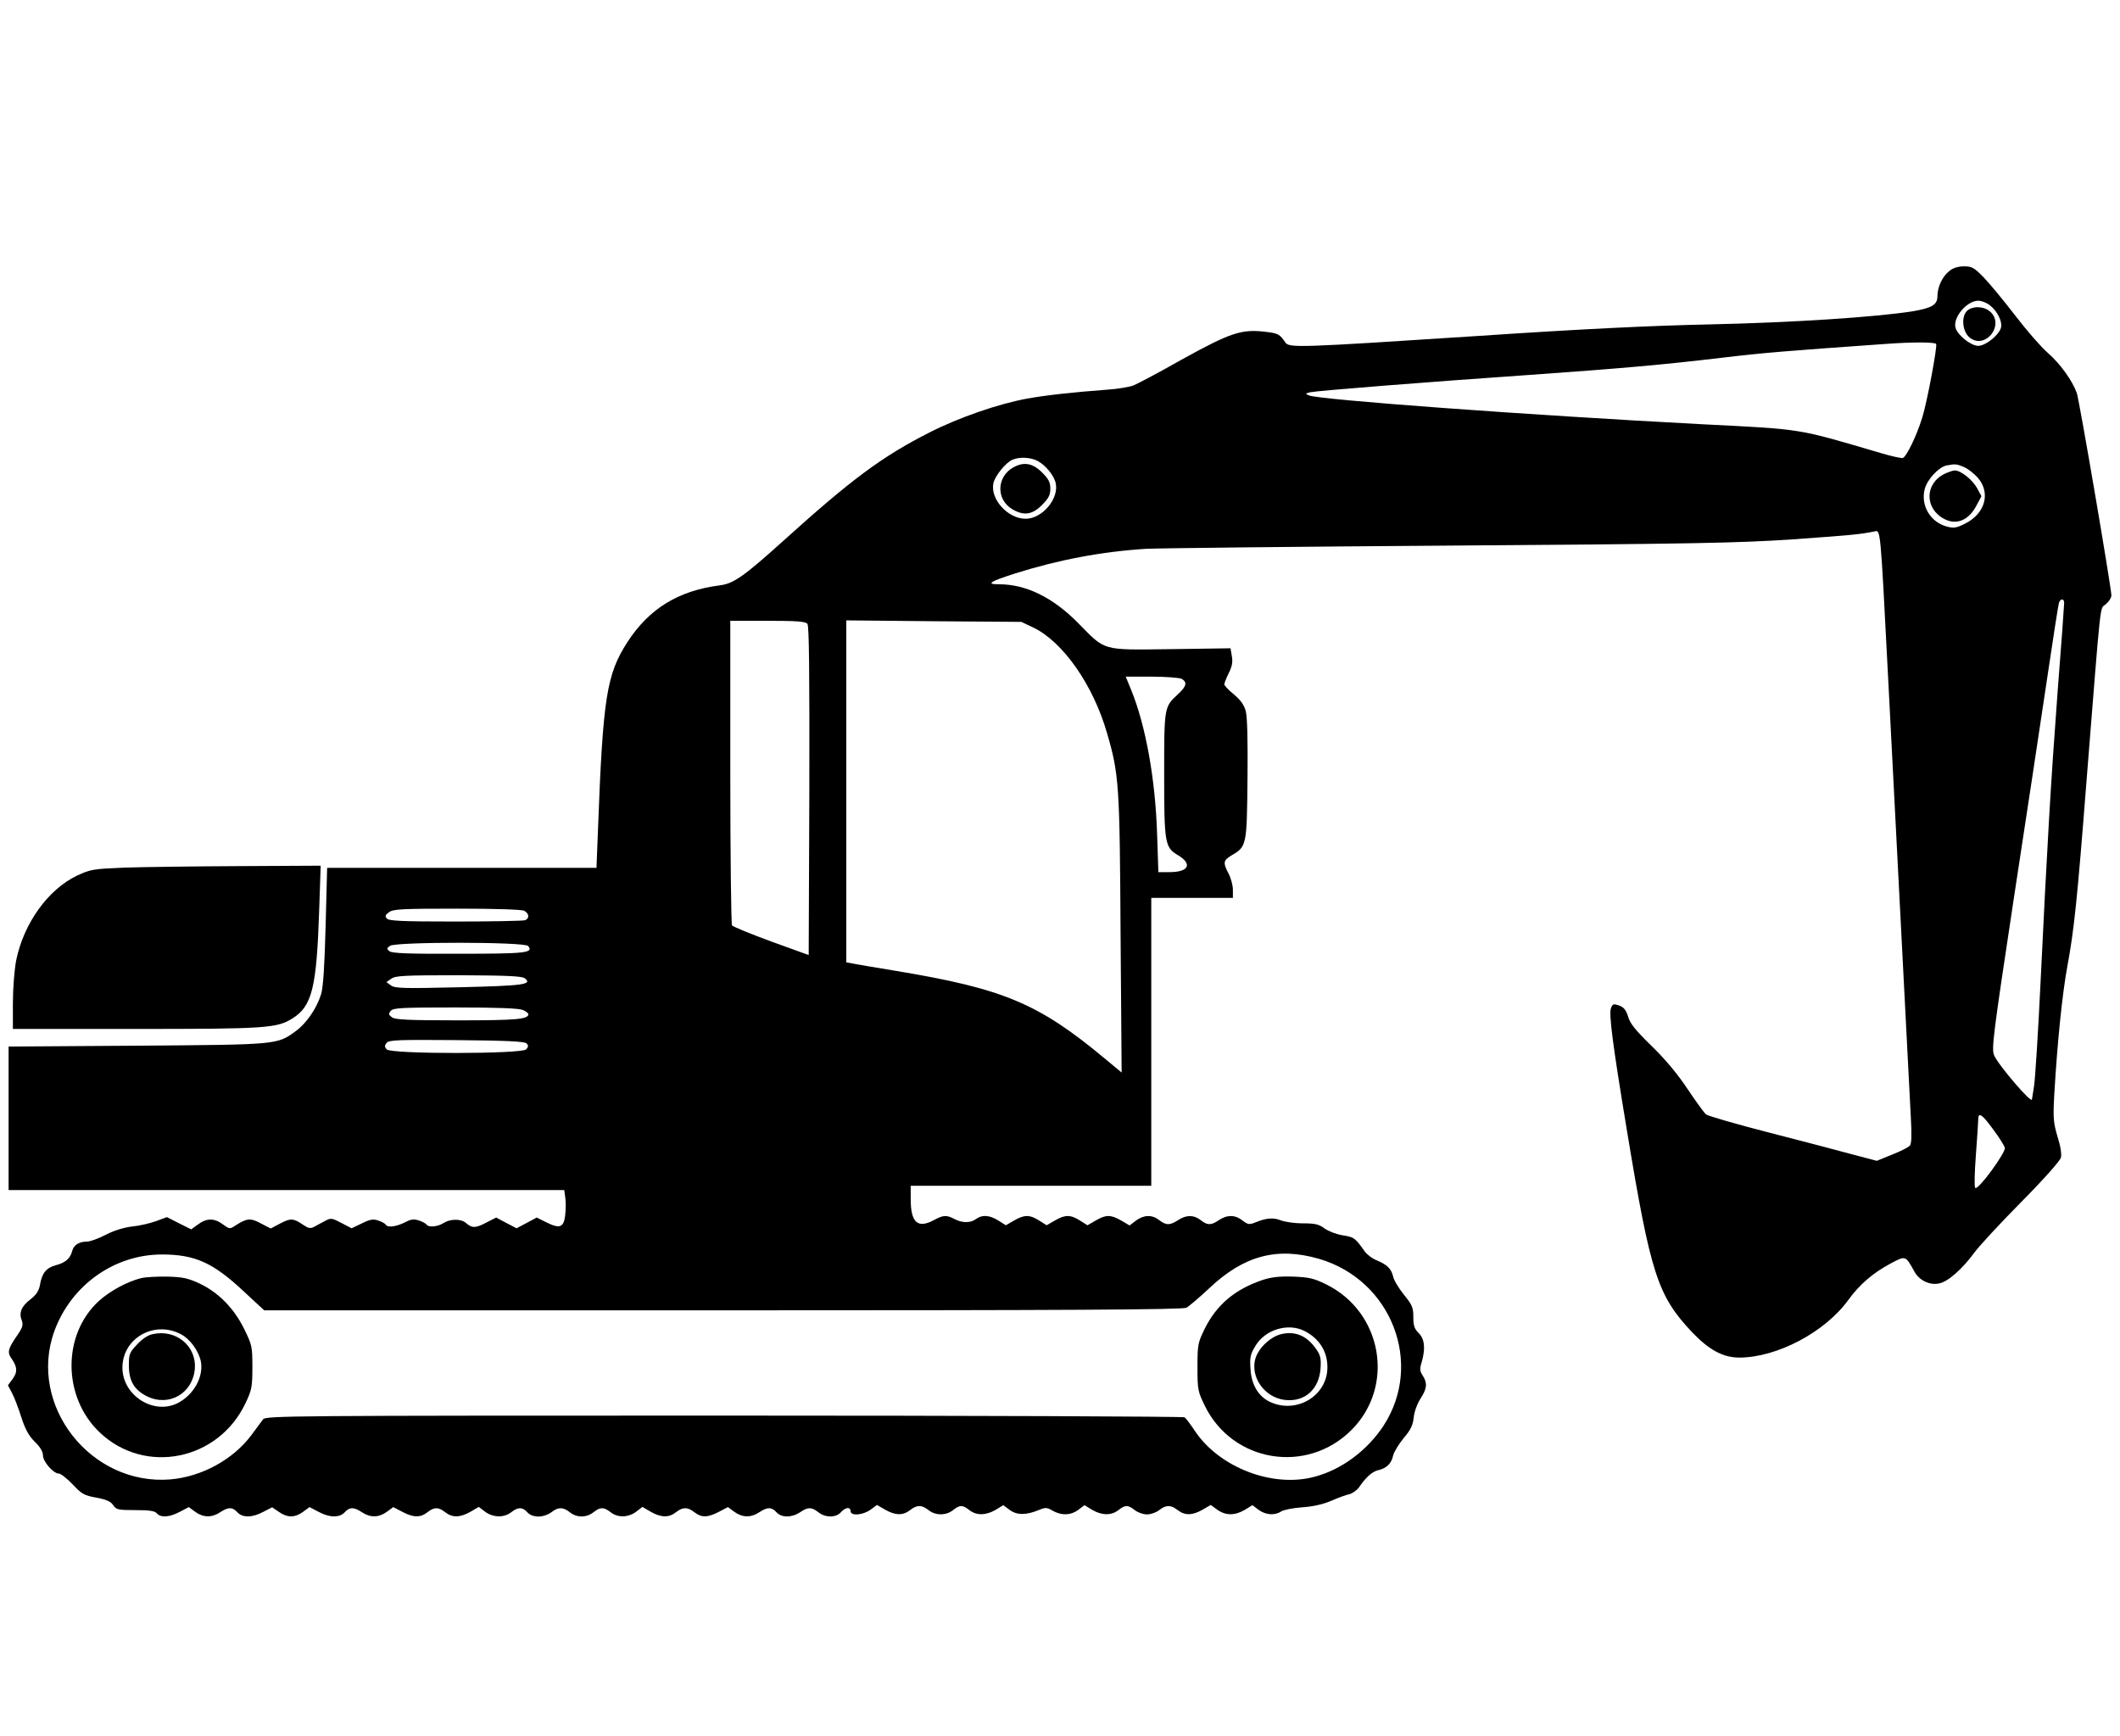 <?xml version="1.0" standalone="no"?>
<!DOCTYPE svg PUBLIC "-//W3C//DTD SVG 20010904//EN" "http://www.w3.org/TR/2001/REC-SVG-20010904/DTD/svg10.dtd">
<svg xmlns="http://www.w3.org/2000/svg" version="1.0" width="987pt" height="808pt" viewBox="0 0 987 808" preserveAspectRatio="xMidYMid meet">
<g transform="translate(0,808) scale(0.1,-0.1)" fill="#000000" stroke="none">
<path d="M9075 6818 c-32 -25 -55 -74 -55 -117 0 -40 -26 -55 -115 -70 -166 -27 -566 -53 -940 -61 -277 -6 -592 -21 -1085 -54 -842 -55 -878 -56 -896 -30 -26 38 -33 42 -89 49 -115 14 -164 -2 -397 -131 -102 -58 -201 -110 -220 -118 -18 -7 -73 -17 -123 -20 -160 -12 -288 -26 -375 -42 -131 -24 -317 -88 -452 -157 -221 -112 -364 -218 -687 -510 -179 -161 -226 -194 -290 -202 -194 -25 -329 -109 -430 -264 -97 -151 -114 -257 -137 -873 l-7 -178 -627 0 -627 0 -7 -270 c-5 -186 -11 -284 -21 -318 -20 -65 -67 -135 -118 -172 -87 -64 -82 -63 -740 -68 l-597 -4 0 -334 0 -334 1294 0 1293 0 5 -38 c3 -20 2 -57 -1 -82 -7 -55 -26 -61 -88 -30 l-44 22 -47 -25 -47 -25 -48 25 -47 25 -47 -24 c-49 -26 -66 -26 -94 -1 -23 20 -73 19 -103 0 -27 -18 -71 -22 -80 -8 -3 5 -19 14 -35 19 -24 8 -37 7 -67 -9 -41 -20 -79 -25 -88 -10 -3 5 -19 14 -35 19 -23 8 -38 6 -76 -13 l-48 -23 -48 25 c-44 23 -49 24 -76 9 -15 -8 -38 -20 -50 -27 -18 -9 -26 -8 -50 8 -46 32 -60 33 -107 8 l-46 -24 -46 24 c-48 26 -66 24 -119 -11 -25 -16 -27 -16 -57 6 -40 30 -76 30 -116 0 l-32 -23 -56 28 -57 29 -51 -19 c-28 -10 -79 -22 -113 -25 -39 -5 -84 -19 -122 -39 -33 -17 -72 -31 -86 -31 -37 0 -62 -16 -69 -44 -9 -35 -31 -54 -76 -66 -45 -12 -65 -37 -74 -92 -5 -27 -17 -45 -42 -65 -44 -33 -57 -64 -43 -99 8 -23 5 -34 -26 -78 -38 -56 -42 -72 -21 -101 27 -39 28 -63 5 -94 l-22 -30 20 -38 c11 -21 30 -72 43 -113 18 -55 34 -84 62 -112 25 -24 38 -46 38 -63 0 -30 49 -85 74 -85 9 0 38 -23 64 -50 42 -45 54 -52 111 -62 47 -9 67 -18 78 -35 14 -21 22 -23 103 -23 66 0 91 -4 100 -15 18 -21 58 -19 107 7 l42 22 30 -22 c37 -27 77 -28 116 -2 38 25 57 25 80 0 24 -26 69 -26 121 2 l41 21 31 -21 c39 -28 75 -28 113 0 l30 22 42 -22 c52 -28 98 -28 122 -2 23 25 42 25 80 0 39 -26 79 -25 116 2 l30 22 42 -22 c51 -27 84 -28 117 -2 32 25 51 25 83 0 33 -26 69 -25 117 2 l39 23 30 -23 c37 -27 88 -28 121 -2 32 25 52 25 75 0 11 -13 31 -20 52 -20 20 0 46 9 60 20 32 25 54 25 86 0 32 -26 77 -26 110 0 32 25 48 25 80 0 33 -26 81 -25 118 2 l30 23 39 -23 c48 -27 84 -28 117 -2 32 25 54 25 86 0 33 -26 62 -25 114 2 l42 22 30 -22 c37 -27 77 -28 116 -2 38 25 57 25 80 0 23 -26 71 -26 110 0 37 25 53 25 85 0 33 -26 82 -26 105 0 21 24 45 26 45 5 0 -23 57 -19 93 7 l30 22 38 -22 c47 -27 83 -28 116 -2 32 25 54 25 86 0 32 -26 82 -26 114 0 32 25 44 25 76 0 33 -26 77 -25 122 1 l36 22 31 -23 c33 -24 76 -24 136 1 29 12 37 12 63 -4 41 -23 84 -22 119 4 l29 22 36 -22 c45 -26 89 -27 122 -1 32 25 44 25 76 0 14 -11 39 -20 57 -20 18 0 43 9 57 20 32 25 54 25 86 0 33 -26 69 -25 116 2 l38 22 30 -22 c39 -28 82 -28 128 -1 l36 22 29 -22 c33 -24 76 -27 105 -7 11 7 55 16 97 19 49 3 98 14 135 30 32 14 70 28 85 31 15 4 35 18 45 32 33 48 61 73 90 80 39 9 61 31 69 68 4 17 26 53 49 81 33 39 43 60 47 98 3 27 17 64 32 87 30 46 32 71 10 106 -14 21 -15 31 -5 63 18 63 14 107 -14 135 -20 20 -25 35 -25 75 0 44 -5 56 -44 104 -24 30 -47 68 -50 84 -8 36 -28 56 -77 76 -20 8 -45 27 -55 41 -45 63 -49 67 -102 75 -30 5 -67 19 -85 32 -27 20 -44 24 -102 24 -39 0 -85 7 -102 14 -35 14 -68 11 -119 -10 -28 -11 -34 -10 -59 9 -34 27 -71 28 -110 2 -37 -25 -53 -25 -85 0 -32 25 -67 25 -105 0 -38 -25 -56 -25 -88 0 -33 26 -71 25 -108 -2 l-30 -23 -39 23 c-49 28 -71 28 -119 0 l-38 -22 -35 22 c-44 28 -69 28 -117 0 l-38 -22 -35 22 c-44 28 -69 28 -117 0 l-38 -22 -35 22 c-41 26 -76 28 -104 7 -25 -19 -64 -19 -100 0 -38 20 -52 19 -98 -6 -74 -39 -106 -10 -106 99 l0 62 560 0 560 0 0 670 0 670 190 0 190 0 0 38 c0 20 -9 54 -20 75 -27 51 -25 62 14 85 70 41 71 45 74 353 2 179 -1 292 -8 318 -7 28 -24 52 -55 78 -25 20 -45 42 -45 47 0 5 9 29 21 53 16 32 19 53 14 79 l-6 36 -277 -4 c-326 -4 -303 -10 -432 121 -118 120 -243 181 -369 181 -62 0 -44 12 74 50 203 64 404 102 610 115 55 3 690 10 1410 15 1141 8 1347 12 1600 29 265 19 315 23 382 37 29 6 27 25 63 -671 32 -623 95 -1846 106 -2052 5 -86 4 -126 -4 -136 -7 -8 -44 -27 -83 -42 l-71 -29 -107 28 c-58 16 -233 62 -389 102 -156 40 -291 79 -299 86 -9 7 -47 60 -86 118 -45 68 -104 139 -167 200 -75 73 -101 105 -110 137 -10 32 -20 44 -42 52 -26 9 -30 8 -38 -13 -10 -27 8 -168 75 -572 110 -665 142 -765 302 -935 80 -84 145 -119 222 -119 175 1 397 118 506 268 53 73 115 126 197 170 70 37 69 38 110 -36 22 -42 71 -66 115 -57 41 7 109 67 166 145 22 30 120 136 218 235 104 105 180 191 184 206 4 16 -2 55 -16 98 -19 65 -21 86 -15 194 14 242 37 469 61 599 31 166 46 307 90 873 69 865 60 787 89 812 14 12 26 30 26 41 0 34 -149 907 -161 942 -20 57 -78 138 -136 188 -30 26 -97 103 -150 172 -53 69 -119 149 -147 178 -45 46 -55 52 -92 52 -27 0 -51 -7 -69 -22z m189 -159 c35 -27 59 -76 52 -104 -9 -35 -72 -85 -106 -85 -34 0 -97 50 -106 85 -12 48 53 125 106 125 15 0 39 -9 54 -21z m-250 -180 c7 -7 -42 -272 -65 -344 -25 -82 -73 -181 -90 -187 -7 -2 -53 8 -103 23 -395 116 -356 110 -831 134 -817 43 -1781 114 -1830 134 -19 8 -19 9 5 15 31 7 548 48 1025 81 425 30 617 47 895 80 183 22 291 31 760 64 121 9 226 9 234 0z m-4185 -544 c38 -19 78 -68 86 -104 16 -73 -63 -166 -140 -166 -83 0 -166 92 -150 166 8 35 59 97 89 109 33 14 84 11 115 -5z m4314 -29 c18 -7 47 -30 65 -50 61 -70 35 -167 -60 -214 -40 -20 -52 -22 -85 -13 -77 21 -122 99 -102 175 12 45 66 102 101 109 41 8 48 7 81 -7z m467 -633 c0 -9 -13 -193 -30 -407 -32 -426 -49 -718 -80 -1361 -11 -231 -25 -447 -30 -480 -5 -33 -10 -61 -10 -63 0 -23 -156 159 -176 205 -13 30 -5 92 90 720 58 378 128 842 156 1030 28 189 53 350 56 358 8 20 24 19 24 -2z m-5851 -97 c8 -9 10 -221 9 -778 l-3 -764 -174 63 c-96 35 -178 69 -183 75 -4 7 -8 329 -8 716 l0 702 174 0 c134 0 176 -3 185 -14z m1051 -17 c138 -66 279 -266 344 -492 56 -192 59 -239 63 -936 l5 -644 -77 64 c-310 258 -472 326 -972 409 -104 17 -198 33 -210 36 l-23 4 0 796 0 796 408 -4 407 -3 55 -26z m691 -239 c28 -16 23 -35 -17 -72 -64 -59 -64 -58 -64 -373 0 -320 3 -340 64 -376 69 -41 51 -79 -39 -79 l-52 0 -6 178 c-8 255 -53 505 -121 671 l-25 61 120 0 c66 0 129 -5 140 -10z m-3060 -1080 c23 -13 25 -36 3 -44 -9 -3 -154 -6 -324 -6 -252 0 -310 3 -319 14 -10 11 -7 17 11 30 19 14 64 16 316 16 183 0 301 -4 313 -10z m18 -164 c26 -32 -10 -36 -323 -36 -231 -1 -312 2 -323 12 -13 10 -13 14 3 25 27 19 627 19 643 -1z m-16 -150 c38 -29 -5 -35 -305 -42 -258 -6 -298 -5 -317 8 l-22 16 23 16 c19 14 62 16 313 16 226 -1 294 -4 308 -14z m-8 -148 c14 -6 25 -15 25 -19 0 -24 -55 -29 -327 -29 -231 0 -293 3 -308 14 -16 12 -17 16 -6 30 12 14 49 16 302 16 197 0 296 -4 314 -12z m16 -155 c10 -10 9 -16 -1 -28 -19 -22 -631 -23 -650 0 -10 12 -10 18 0 30 11 14 54 15 326 13 228 -2 316 -6 325 -15z m6828 -400 c28 -37 52 -76 55 -86 5 -22 -125 -200 -138 -187 -5 5 -3 72 3 153 6 80 11 154 11 166 0 36 18 24 69 -46z m-3139 -603 c338 -98 489 -487 302 -776 -76 -116 -196 -206 -323 -239 -194 -52 -441 43 -555 212 -21 32 -43 61 -49 65 -5 4 -970 8 -2143 8 -2019 0 -2133 -1 -2147 -17 -7 -10 -32 -43 -54 -73 -85 -114 -230 -194 -377 -207 -371 -31 -666 345 -541 690 78 214 279 357 501 357 154 0 238 -38 381 -172 l95 -88 2136 0 c1592 0 2141 3 2157 12 12 6 60 47 107 91 161 152 315 193 510 137z"/>
<path d="M9156 6631 c-27 -30 -18 -99 16 -124 72 -54 161 59 95 121 -30 28 -87 29 -111 3z"/>
<path d="M4719 5905 c-79 -43 -83 -149 -7 -195 53 -32 94 -27 139 19 31 31 39 46 39 76 0 30 -8 45 -39 76 -43 43 -84 50 -132 24z"/>
<path d="M9053 5874 c-93 -46 -93 -162 -1 -210 57 -30 114 -6 150 63 l23 43 -20 37 c-21 39 -76 83 -104 83 -9 0 -31 -8 -48 -16z"/>
<path d="M657 2130 c-64 -16 -144 -59 -195 -105 -173 -156 -172 -449 3 -614 210 -199 552 -130 678 137 29 61 32 75 32 168 0 96 -2 103 -38 177 -48 97 -119 169 -206 211 -56 26 -79 31 -151 33 -47 1 -102 -2 -123 -7z m183 -260 c44 -22 84 -77 95 -127 14 -71 -32 -156 -108 -195 -112 -56 -256 35 -257 164 -1 136 145 222 270 158z"/>
<path d="M710 1869 c-21 -4 -49 -23 -72 -48 -35 -37 -38 -45 -38 -97 0 -73 25 -115 86 -145 102 -49 211 15 221 128 9 107 -88 187 -197 162z"/>
<path d="M5880 2122 c-131 -44 -216 -116 -272 -229 -31 -64 -33 -73 -33 -178 0 -105 2 -113 34 -179 129 -264 475 -321 683 -113 204 204 144 549 -118 678 -57 28 -79 33 -153 36 -63 2 -100 -2 -141 -15z m193 -238 c69 -35 107 -95 107 -169 0 -135 -148 -221 -272 -159 -51 26 -82 80 -86 150 -4 54 -1 70 22 107 44 77 152 110 229 71z"/>
<path d="M5960 1868 c-39 -11 -85 -49 -106 -90 -46 -88 23 -203 128 -215 92 -11 159 49 166 146 3 46 0 62 -20 90 -44 64 -100 87 -168 69z"/>
<path d="M580 4041 c-147 -6 -158 -8 -221 -37 -136 -65 -249 -223 -284 -396 -8 -44 -15 -130 -15 -198 l0 -120 567 0 c612 0 663 3 736 50 90 57 111 142 123 503 l7 207 -379 -2 c-208 -1 -449 -4 -534 -7z"/>
</g>
</svg>
